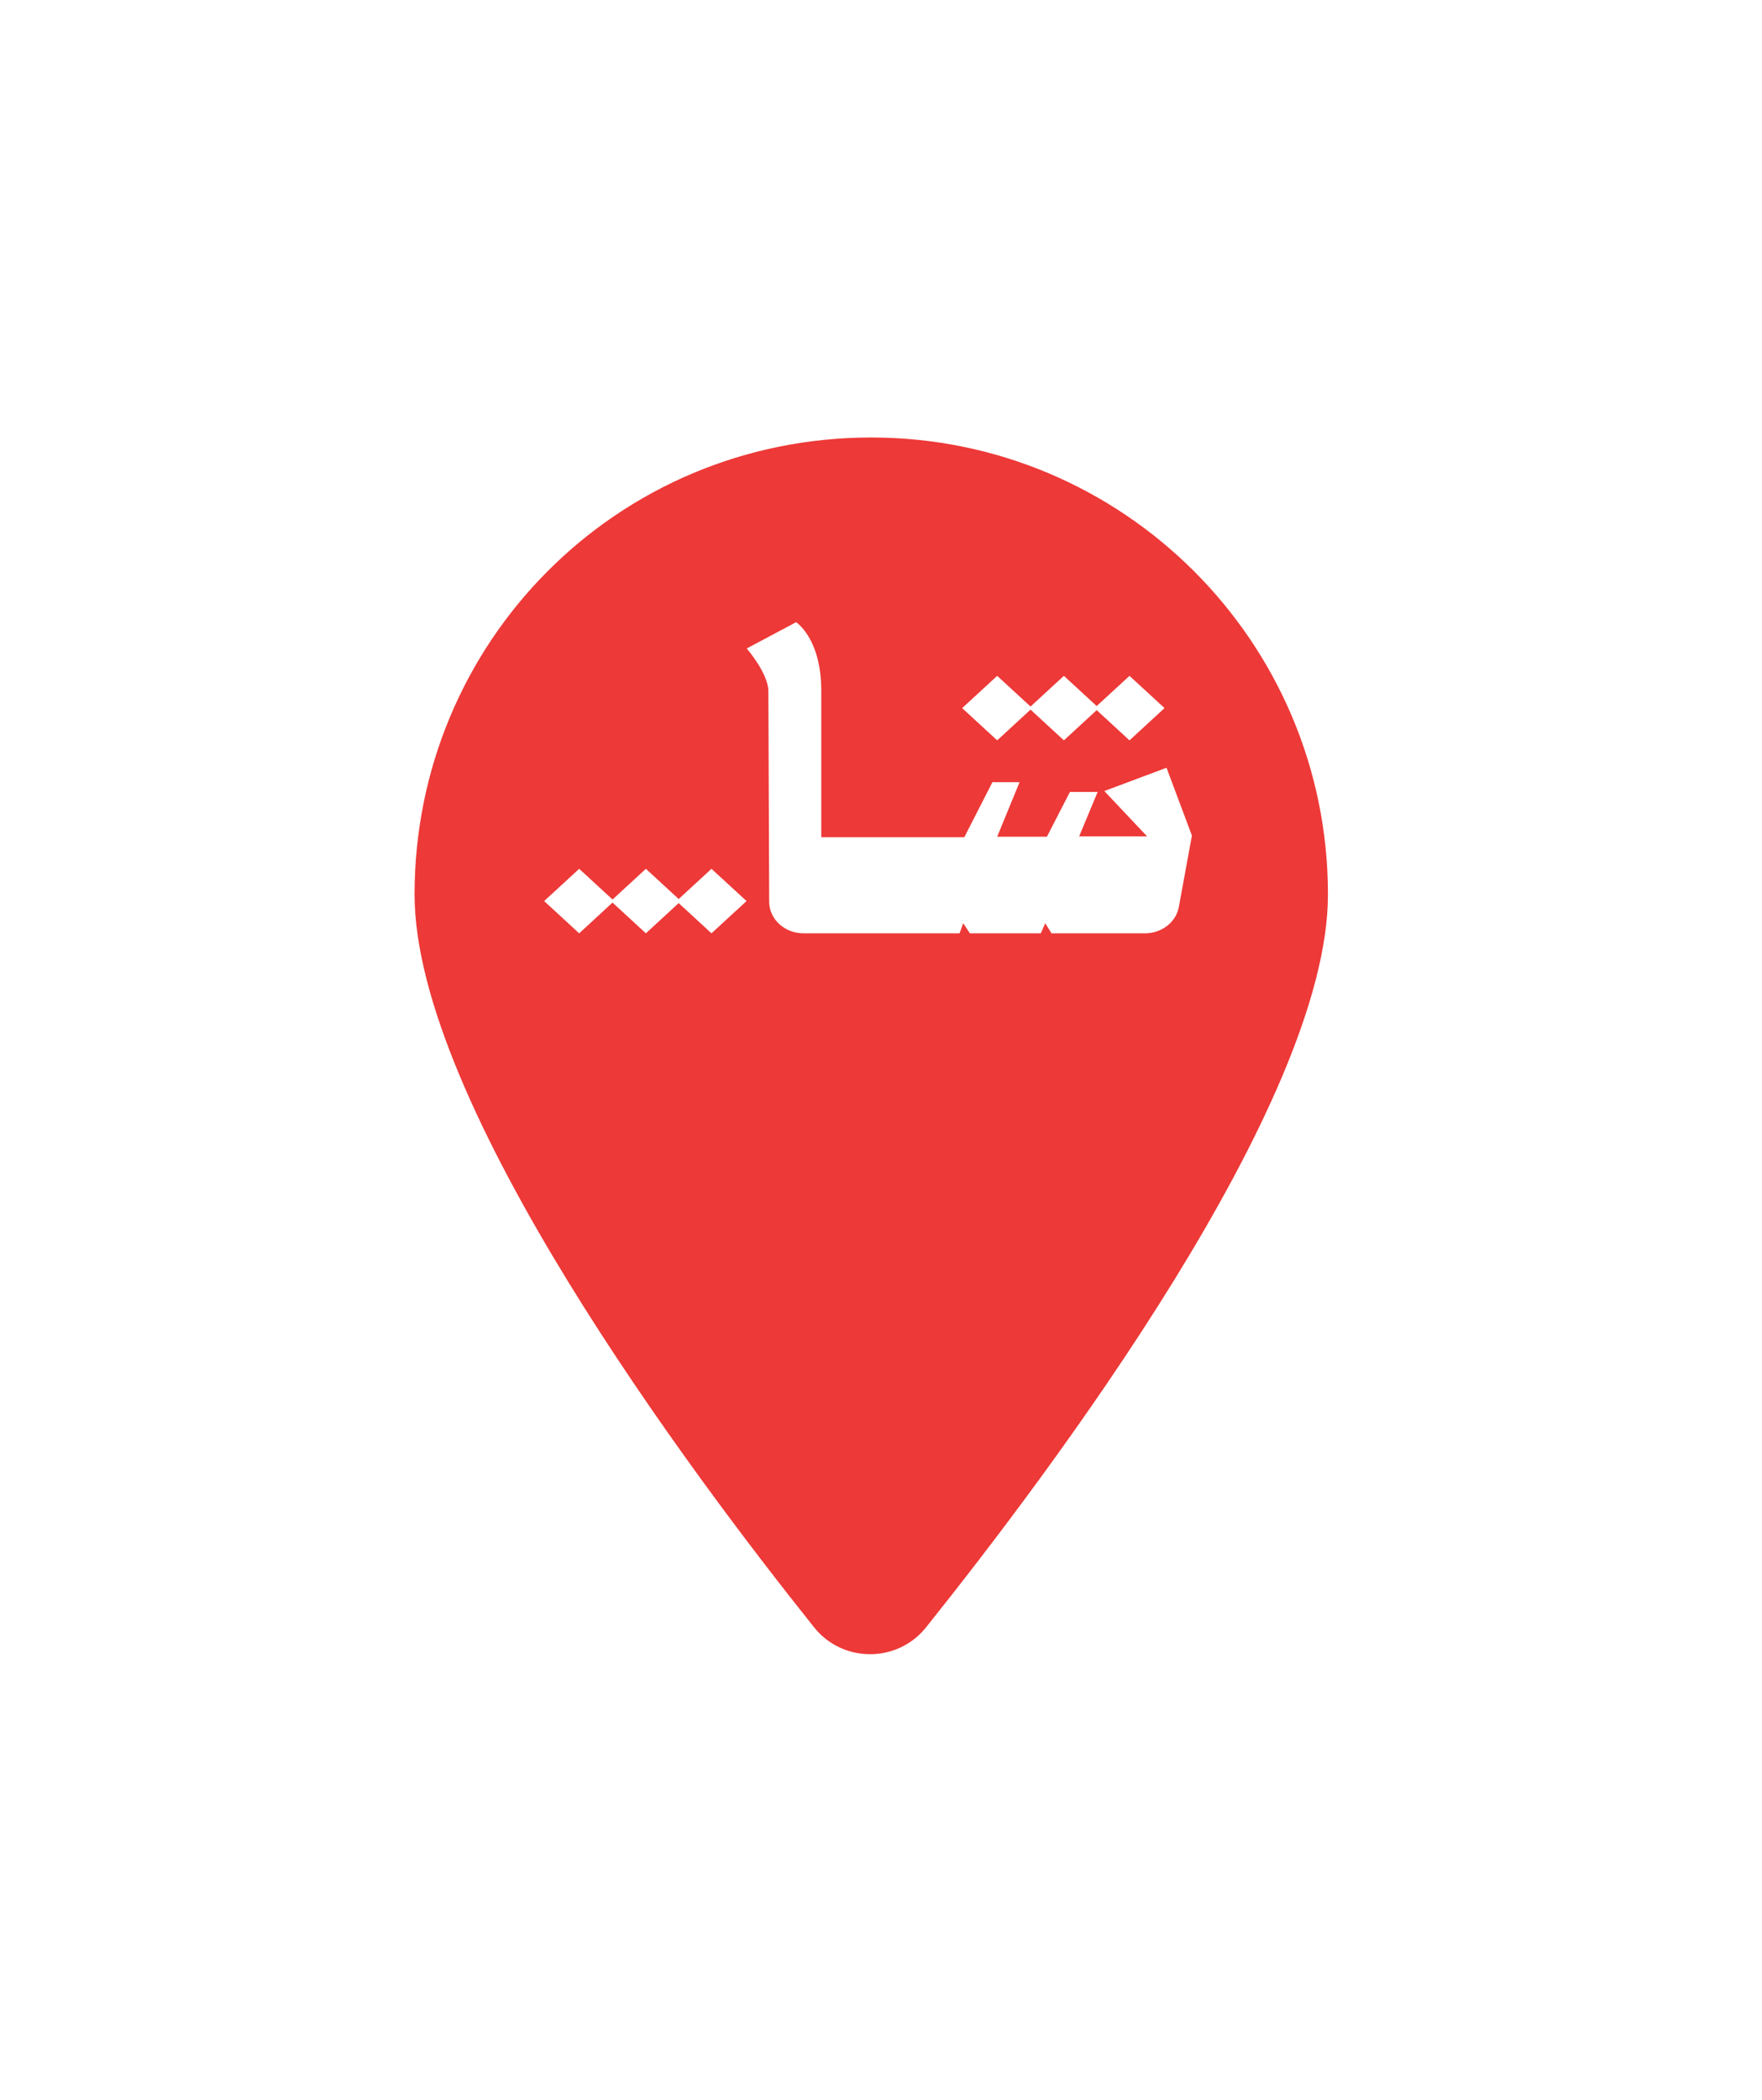 <svg width="68" height="81" viewBox="0 0 68 81" fill="none" xmlns="http://www.w3.org/2000/svg">
<g filter="url(#filter0_d_53_4283)">
<path d="M51.249 30.5C51.249 38.578 40.509 52.807 35.736 58.773C34.634 60.15 32.523 60.15 31.421 58.773C26.648 52.807 15.999 38.578 15.999 30.5C15.999 20.77 23.802 12.875 33.624 12.875C43.355 12.875 51.249 20.77 51.249 30.5Z" fill="#ED3937"/>
</g>
<path d="M38.484 28.557L37.132 27.313L38.484 26.069L39.771 27.253L41.058 26.069L42.324 27.234L43.59 26.069L44.942 27.313L43.59 28.557L42.324 27.392L41.058 28.557L39.771 27.372L38.484 28.557ZM26.192 34.677L24.926 33.512L23.639 34.696L22.352 33.512L21 34.756L22.352 36L23.639 34.815L24.926 36L26.192 34.835L27.458 36L28.811 34.756L27.458 33.512L26.192 34.677ZM45.018 29.614L42.619 30.512L44.267 32.259H41.648L42.361 30.547H41.291L40.403 32.273H38.484L39.348 30.17H38.3L37.215 32.294H31.695V26.648C31.695 24.615 30.723 24 30.723 24L28.818 25.013C28.818 25.013 29.653 25.977 29.653 26.662C29.653 27.18 29.674 32.489 29.685 34.785C29.688 35.457 30.281 36 31.011 36H37.032L37.173 35.61L37.43 36H40.169L40.338 35.61L40.58 36H44.188C44.831 36 45.381 35.575 45.493 34.992L45.999 32.231L45.019 29.614L45.018 29.614Z" fill="white"/>
<defs>
<filter id="filter0_d_53_4283" x="-0" y="0.875" width="67.25" height="79.275" filterUnits="userSpaceOnUse" color-interpolation-filters="sRGB">
<feFlood flood-opacity="0" result="BackgroundImageFix"/>
<feColorMatrix in="SourceAlpha" type="matrix" values="0 0 0 0 0 0 0 0 0 0 0 0 0 0 0 0 0 0 127 0" result="hardAlpha"/>
<feOffset dy="4"/>
<feGaussianBlur stdDeviation="8"/>
<feComposite in2="hardAlpha" operator="out"/>
<feColorMatrix type="matrix" values="0 0 0 0 0 0 0 0 0 0 0 0 0 0 0 0 0 0 0.08 0"/>
<feBlend mode="normal" in2="BackgroundImageFix" result="effect1_dropShadow_53_4283"/>
<feBlend mode="normal" in="SourceGraphic" in2="effect1_dropShadow_53_4283" result="shape"/>
</filter>
</defs>
</svg>
